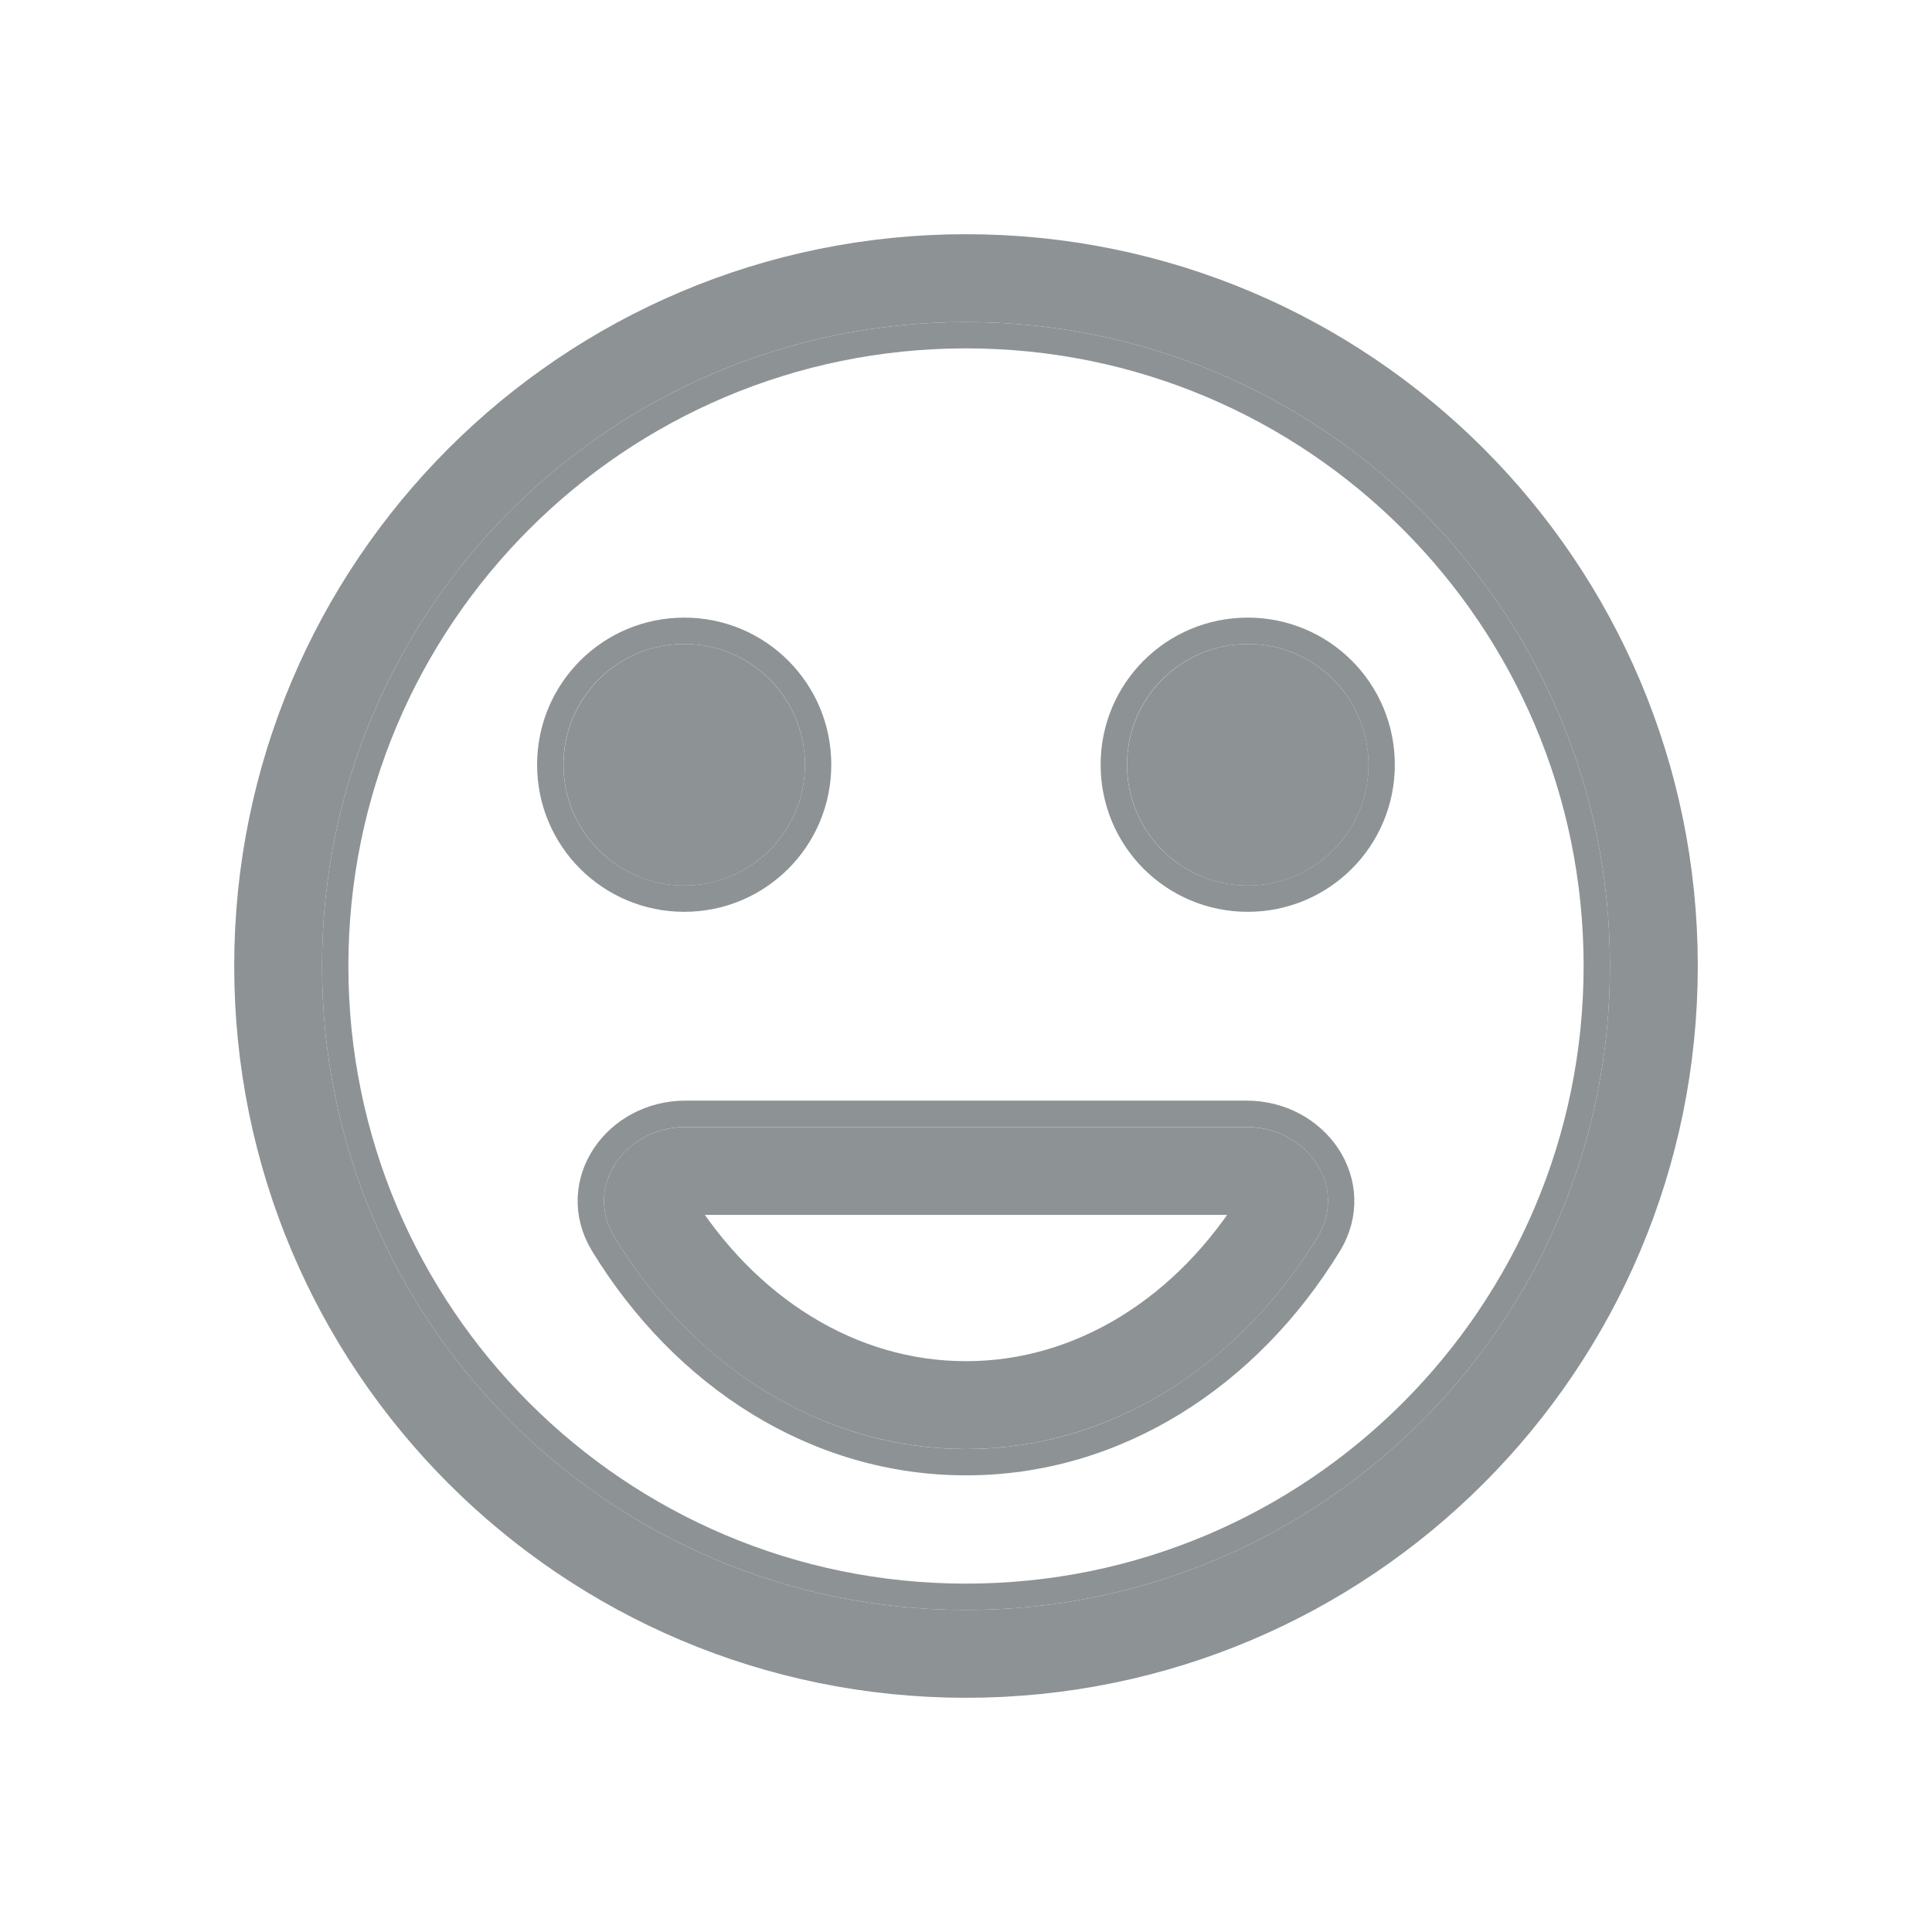 <svg width="22" height="22" viewBox="0 0 22 22" fill="none" xmlns="http://www.w3.org/2000/svg">
<path d="M11 3.817C14.969 3.817 18.183 7.031 18.183 11C18.183 14.969 14.969 18.183 11 18.183C7.031 18.183 3.817 14.969 3.817 11C3.817 7.031 7.031 3.817 11 3.817ZM9.316 8.708C9.316 7.864 8.635 7.183 7.792 7.183C6.948 7.183 6.266 7.864 6.266 8.708C6.266 9.552 6.948 10.233 7.792 10.233C8.635 10.233 9.316 9.552 9.316 8.708ZM6.87 14.168C7.784 15.663 9.286 16.65 11 16.65C12.714 16.65 14.216 15.663 15.13 14.168C15.34 13.823 15.303 13.446 15.113 13.16C14.924 12.877 14.587 12.683 14.196 12.683H7.804C7.413 12.683 7.075 12.877 6.887 13.16C6.696 13.446 6.66 13.823 6.87 14.168ZM12.683 8.708C12.683 9.552 13.364 10.233 14.208 10.233C15.052 10.233 15.733 9.552 15.733 8.708C15.733 7.864 15.052 7.183 14.208 7.183C13.364 7.183 12.683 7.864 12.683 8.708Z" stroke="#8D9295" stroke-width="0.3"/>
<path d="M14.209 10.084C14.968 10.084 15.584 9.468 15.584 8.709C15.584 7.949 14.968 7.333 14.209 7.333C13.449 7.333 12.834 7.949 12.834 8.709C12.834 9.468 13.449 10.084 14.209 10.084Z" fill="#8D9295"/>
<path d="M7.792 10.084C8.551 10.084 9.166 9.468 9.166 8.709C9.166 7.949 8.551 7.333 7.792 7.333C7.032 7.333 6.417 7.949 6.417 8.709C6.417 9.468 7.032 10.084 7.792 10.084Z" fill="#8D9295"/>
<path d="M3.167 11C3.167 15.328 6.672 18.833 11 18.833C15.328 18.833 18.833 15.328 18.833 11C18.833 6.672 15.328 3.167 11 3.167C6.672 3.167 3.167 6.672 3.167 11Z" stroke="#8D9295"/>
<path d="M14.575 13.829C13.758 15.167 12.448 16 11 16C9.551 16 8.242 15.167 7.425 13.829C7.356 13.717 7.367 13.612 7.428 13.52C7.495 13.419 7.629 13.334 7.804 13.334H14.196C14.371 13.334 14.504 13.419 14.572 13.52C14.633 13.612 14.644 13.717 14.575 13.829Z" stroke="#8D9295"/>
</svg>
